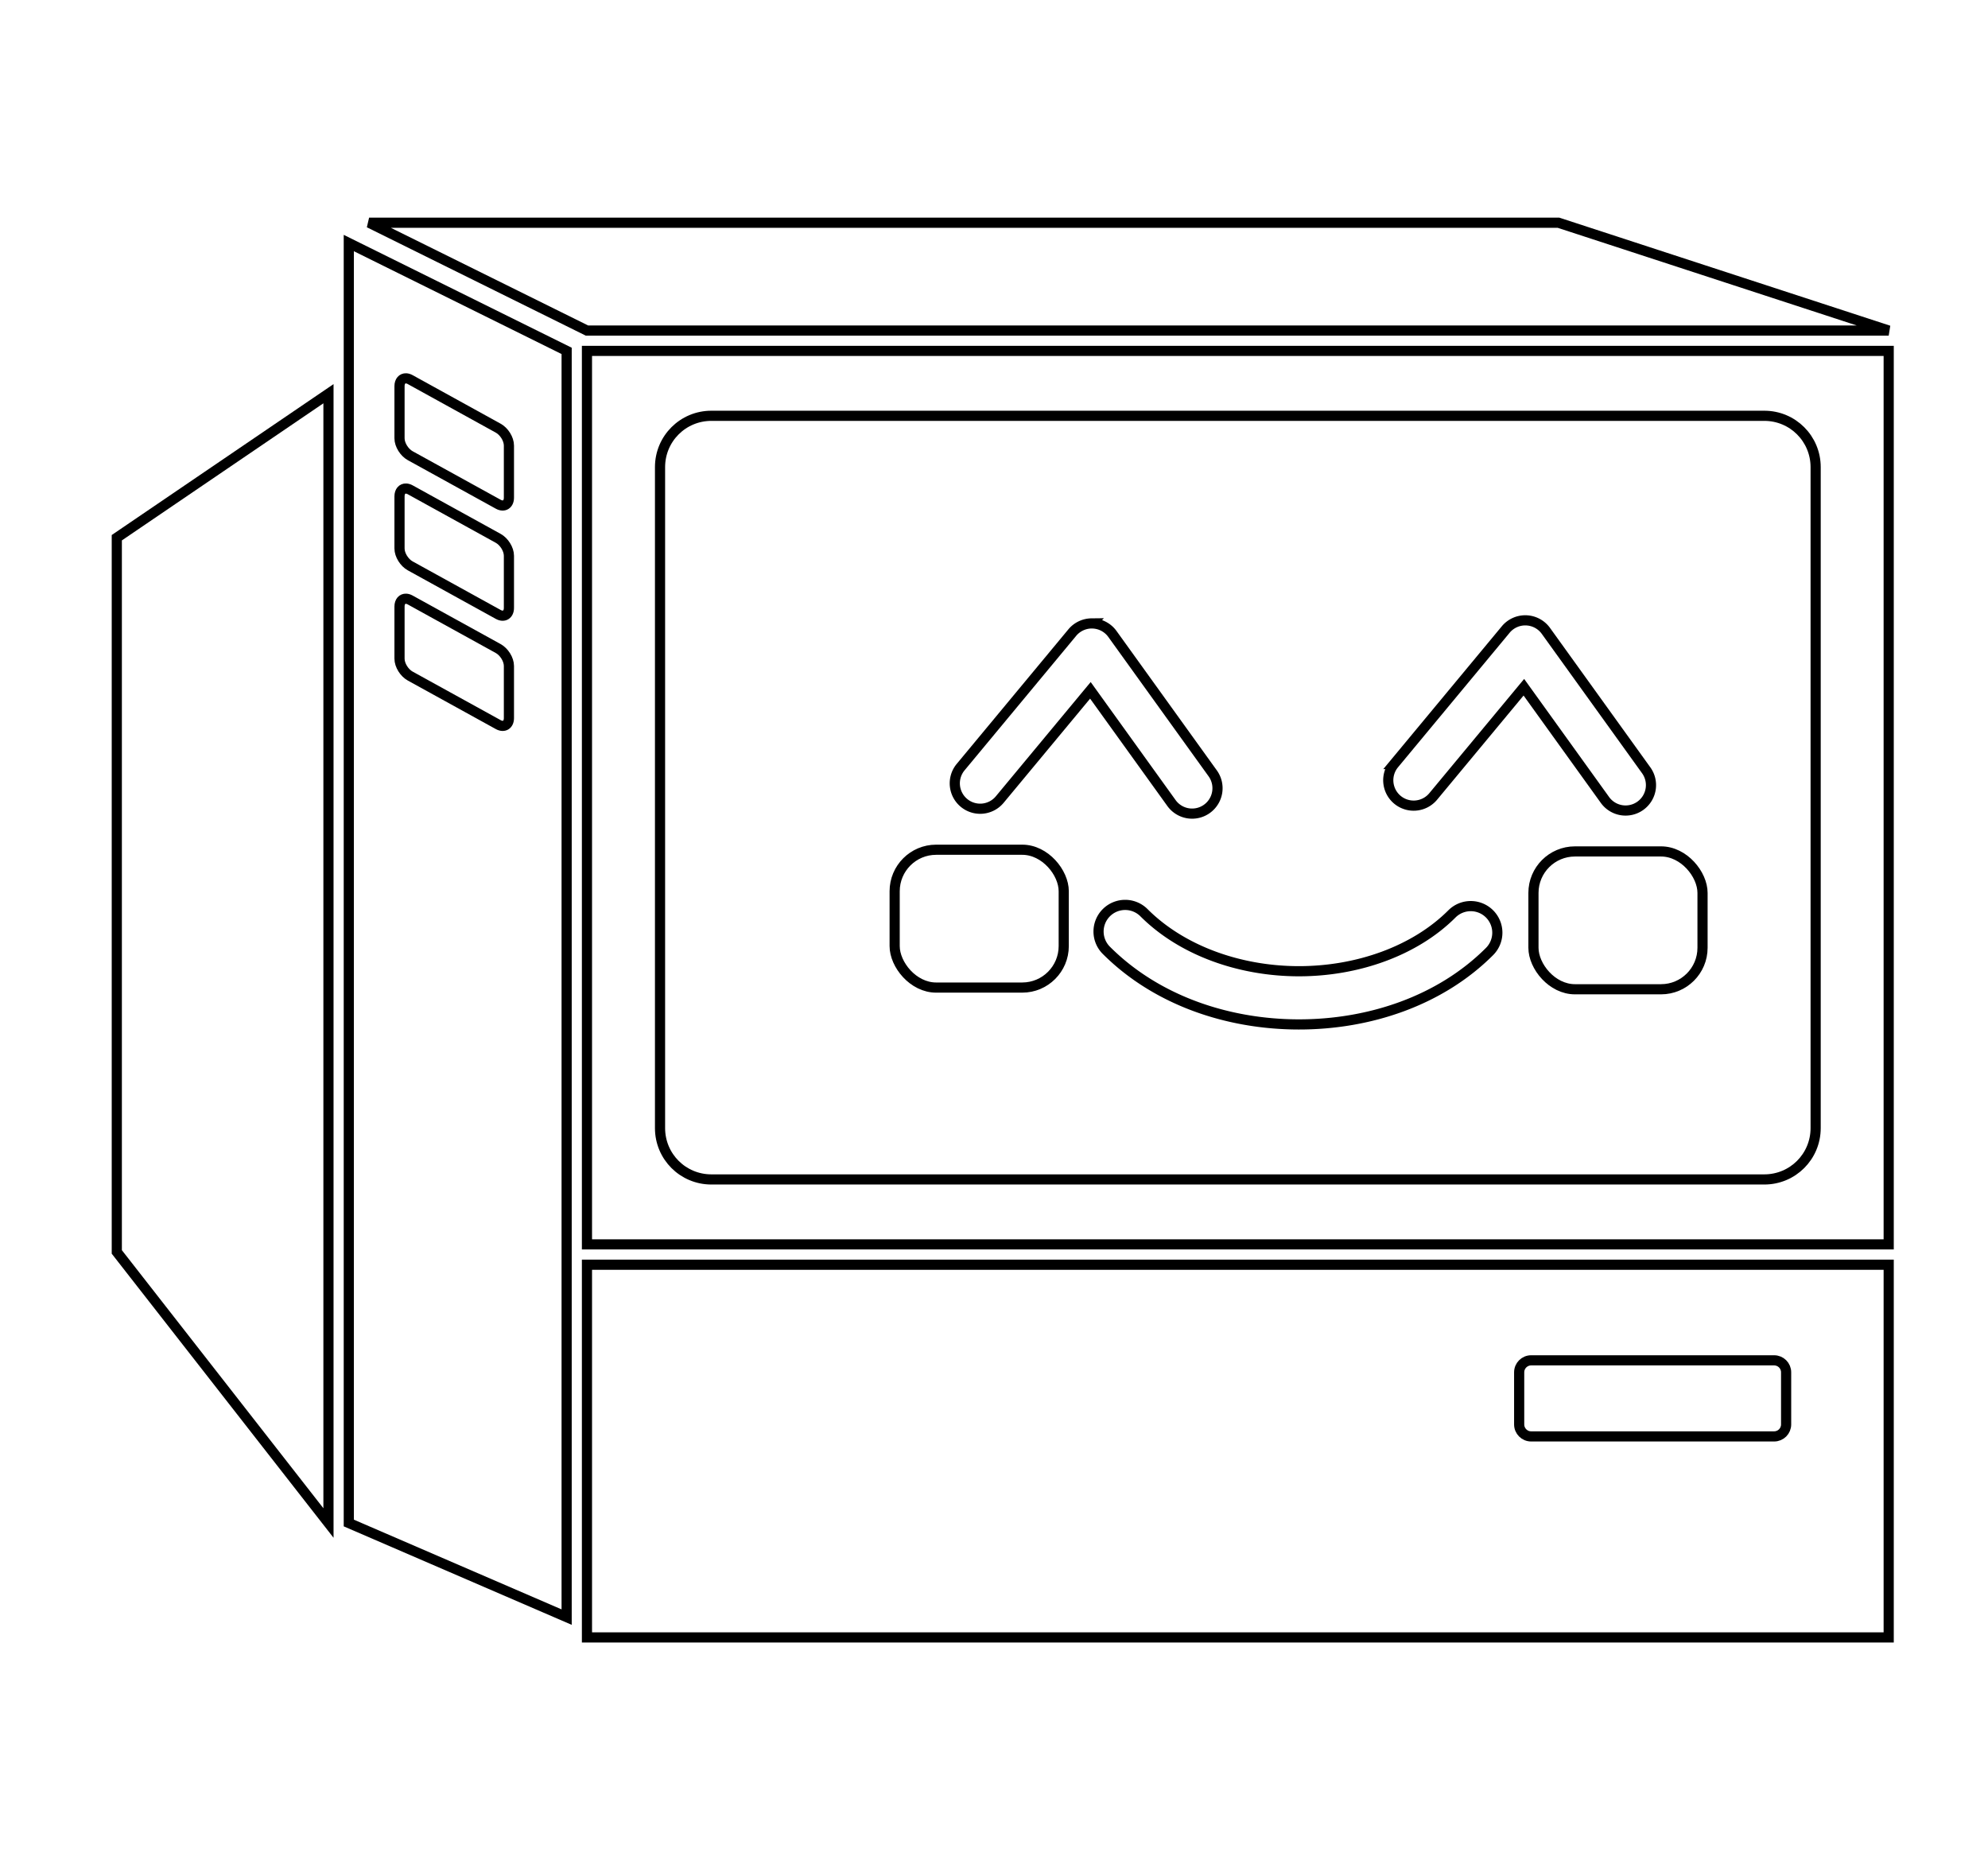 <?xml version="1.0" encoding="UTF-8" standalone="no"?>
<svg
   xmlns:dc="http://purl.org/dc/elements/1.1/"
   xmlns:cc="http://creativecommons.org/ns#"
   xmlns:rdf="http://www.w3.org/1999/02/22-rdf-syntax-ns#"
   xmlns:svg="http://www.w3.org/2000/svg"
   xmlns="http://www.w3.org/2000/svg"
   xmlns:xlink="http://www.w3.org/1999/xlink"
   xmlns:sodipodi="http://sodipodi.sourceforge.net/DTD/sodipodi-0.dtd"
   xmlns:inkscape="http://www.inkscape.org/namespaces/inkscape"
   version="1.1"
   id="svg2"
   width="195.667"
   height="184.667"
   viewBox="0 0 195.667 184.667"
   sodipodi:docname="joy_outline.svg"
   inkscape:version="1.0.2 (e86c870879, 2021-01-15, custom)">
  <defs
     id="defs6">
    <linearGradient
       inkscape:collect="always"
       id="linearGradient1163">
      <stop
         style="stop-color:#1e190d;stop-opacity:1"
         offset="0"
         id="stop1159" />
      <stop
         style="stop-color:#916a03;stop-opacity:1"
         offset="1"
         id="stop1161" />
    </linearGradient>
    <inkscape:perspective
       sodipodi:type="inkscape:persp3d"
       inkscape:vp_x="0 : 92.333335 : 1"
       inkscape:vp_y="0 : 1000 : 0"
       inkscape:vp_z="195.66667 : 92.333335 : 1"
       inkscape:persp3d-origin="97.833335 : 61.555557 : 1"
       id="perspective36" />
    <linearGradient
       inkscape:collect="always"
       xlink:href="#linearGradient1163"
       id="linearGradient1165"
       x1="90.475"
       y1="62.197"
       x2="90.479"
       y2="80.065"
       gradientUnits="userSpaceOnUse"
       gradientTransform="translate(237.624,-1.962)" />
  </defs>
  <sodipodi:namedview
     pagecolor="#ffffff"
     bordercolor="#666666"
     borderopacity="1"
     objecttolerance="10"
     gridtolerance="10"
     guidetolerance="10"
     inkscape:pageopacity="0"
     inkscape:pageshadow="2"
     inkscape:window-width="1230"
     inkscape:window-height="353"
     id="namedview4"
     showgrid="false"
     inkscape:snap-page="false"
     inkscape:snap-bbox="true"
     inkscape:bbox-paths="true"
     inkscape:bbox-nodes="true"
     inkscape:snap-bbox-edge-midpoints="true"
     inkscape:snap-bbox-midpoints="true"
     inkscape:zoom="2.5315204"
     inkscape:cx="130.41841"
     inkscape:cy="65.126002"
     inkscape:window-x="3874"
     inkscape:window-y="1071"
     inkscape:window-maximized="0"
     inkscape:current-layer="g10"
     showguides="true"
     inkscape:guide-bbox="true"
     inkscape:lockguides="false" />
  <g
     inkscape:groupmode="layer"
     inkscape:label="Image"
     id="g10">
    <path
       id="rect14"
       style="fill:none;fill-opacity:1;fill-rule:evenodd;stroke:#000000;stroke-width:1;stroke-linecap:butt;stroke-linejoin:miter;stroke-miterlimit:4;stroke-dasharray:none;stroke-opacity:1;paint-order:normal"
       d="m 57.771,124.469 v 36.684 H 185.893 v -36.684 z m 92.932,9.412 h 23.914 c 0.653,0 1.18,0.526 1.18,1.18 v 5.127 c 0,0.653 -0.526,1.18 -1.18,1.18 h -23.914 c -0.653,0 -1.18,-0.526 -1.18,-1.18 v -5.127 c 0,-0.653 0.526,-1.18 1.18,-1.18 z" />
    <path
       id="rect38"
       style="fill:none;fill-opacity:1;stroke:#000000;stroke-width:1;stroke-linecap:butt;stroke-linejoin:miter;stroke-miterlimit:4;stroke-dasharray:none;stroke-opacity:1;paint-order:normal"
       d="M 57.771 34.533 L 57.771 122.469 L 185.893 122.469 L 185.893 34.533 L 57.771 34.533 z M 70.016 40.922 L 173.65 40.922 C 176.45 40.922 178.703 43.176 178.703 45.975 L 178.703 111.025 C 178.703 113.825 176.45 116.078 173.65 116.078 L 70.016 116.078 C 67.217 116.078 64.963 113.825 64.963 111.025 L 64.963 45.975 C 64.963 43.176 67.217 40.922 70.016 40.922 z " />
    <path
       id="path986"
       style="fill:none;fill-opacity:1;stroke:#000000;stroke-width:1;stroke-linecap:butt;stroke-linejoin:miter;stroke-miterlimit:4;stroke-dasharray:none;stroke-opacity:1;paint-order:normal"
       d="M 34.33 23.918 L 34.33 149.891 L 55.771 159.152 L 55.771 34.533 L 34.33 23.918 z M 39.969 37.236 C 40.094 37.242 40.232 37.282 40.375 37.361 L 49.039 42.141 C 49.611 42.456 50.09 43.2 50.09 43.854 L 50.09 48.98 C 50.09 49.634 49.611 49.941 49.039 49.625 L 40.375 44.848 C 39.803 44.532 39.322 43.786 39.322 43.133 L 39.322 38.006 C 39.322 37.516 39.593 37.22 39.969 37.236 z M 39.969 48.082 C 40.094 48.087 40.232 48.126 40.375 48.205 L 49.039 52.984 C 49.611 53.3 50.09 54.046 50.09 54.699 L 50.09 59.826 C 50.09 60.48 49.611 60.786 49.039 60.471 L 40.375 55.691 C 39.803 55.376 39.322 54.63 39.322 53.977 L 39.322 48.85 C 39.322 48.36 39.593 48.066 39.969 48.082 z M 39.969 58.926 C 40.094 58.931 40.232 58.972 40.375 59.051 L 49.039 63.83 C 49.611 64.146 50.09 64.892 50.09 65.545 L 50.09 70.672 C 50.09 71.325 49.611 71.63 49.039 71.314 L 40.375 66.537 C 39.803 66.222 39.322 65.476 39.322 64.822 L 39.322 59.695 C 39.322 59.205 39.593 58.909 39.969 58.926 z " />
    <path
       style="fill:none;fill-opacity:1;stroke:#000000;stroke-width:1;stroke-linecap:butt;stroke-linejoin:miter;stroke-miterlimit:4;stroke-dasharray:none;stroke-opacity:1;paint-order:normal"
       d="M 36.329,21.919 H 153.389 l 32.505,10.614 H 57.772 Z"
       id="path988"
       sodipodi:nodetypes="ccccc" />
    <path
       style="fill:none;fill-opacity:1;stroke:#000000;stroke-width:1;stroke-linecap:butt;stroke-linejoin:miter;stroke-miterlimit:4;stroke-dasharray:none;stroke-opacity:1;paint-order:normal"
       d="m 32.329,38.748 -20.833,14.173 V 123.212 l 20.833,26.679 z"
       id="path990"
       sodipodi:nodetypes="ccccc" />
    <path
       style="color:#000000;font-style:normal;font-variant:normal;font-weight:normal;font-stretch:normal;font-size:medium;line-height:normal;font-family:sans-serif;font-variant-ligatures:normal;font-variant-position:normal;font-variant-caps:normal;font-variant-numeric:normal;font-variant-alternates:normal;font-variant-east-asian:normal;font-feature-settings:normal;font-variation-settings:normal;text-indent:0;text-align:start;text-decoration:none;text-decoration-line:none;text-decoration-style:solid;text-decoration-color:#000000;letter-spacing:normal;word-spacing:normal;text-transform:none;writing-mode:lr-tb;direction:ltr;text-orientation:mixed;dominant-baseline:auto;baseline-shift:baseline;text-anchor:start;white-space:normal;shape-padding:0;shape-margin:0;inline-size:0;clip-rule:nonzero;display:inline;overflow:visible;visibility:visible;isolation:auto;mix-blend-mode:normal;color-interpolation:sRGB;color-interpolation-filters:linearRGB;solid-color:#000000;solid-opacity:1;vector-effect:none;fill:none;fill-opacity:1;fill-rule:nonzero;stroke:#000000;stroke-linecap:butt;stroke-linejoin:miter;stroke-miterlimit:4;stroke-dasharray:none;stroke-dashoffset:0;stroke-opacity:1;color-rendering:auto;image-rendering:auto;shape-rendering:auto;text-rendering:auto;enable-background:accumulate;stop-color:#000000;stop-opacity:1;opacity:1;stroke-width:1;paint-order:normal"
       d="M 110.758 89.059 A 2.618 2.618 0 0 0 108.891 89.826 A 2.618 2.618 0 0 0 108.891 93.529 C 113.839 98.478 120.866 100.813 127.807 100.822 C 134.747 100.832 141.733 98.521 146.607 93.646 A 2.618 2.618 0 0 0 146.607 89.943 A 2.618 2.618 0 0 0 142.906 89.943 C 139.24 93.61 133.569 95.594 127.814 95.586 C 122.059 95.578 116.351 93.583 112.594 89.826 A 2.618 2.618 0 0 0 110.758 89.059 z "
       id="path1107" />
    <rect
       style="fill:none;fill-opacity:1;stroke-width:1;stroke-linecap:butt;stroke-miterlimit:4;stroke-dasharray:none;stroke:#000000;stroke-opacity:1;paint-order:normal;stroke-linejoin:miter"
       id="rect1109"
       width="16.641"
       height="13.565"
       x="88.056"
       y="83.629"
       ry="4.084" />
    <rect
       style="fill:none;fill-opacity:1;stroke-width:1;stroke-linecap:butt;stroke-miterlimit:4;stroke-dasharray:none;stroke:#000000;stroke-opacity:1;paint-order:normal;stroke-linejoin:miter"
       id="rect1109-6"
       width="16.641"
       height="13.565"
       x="150.929"
       y="83.796"
       ry="4.084" />
    <path
       style="color:#000000;font-style:normal;font-variant:normal;font-weight:normal;font-stretch:normal;font-size:medium;line-height:normal;font-family:sans-serif;font-variant-ligatures:normal;font-variant-position:normal;font-variant-caps:normal;font-variant-numeric:normal;font-variant-alternates:normal;font-variant-east-asian:normal;font-feature-settings:normal;font-variation-settings:normal;text-indent:0;text-align:start;text-decoration:none;text-decoration-line:none;text-decoration-style:solid;text-decoration-color:#000000;letter-spacing:normal;word-spacing:normal;text-transform:none;writing-mode:lr-tb;direction:ltr;text-orientation:mixed;dominant-baseline:auto;baseline-shift:baseline;text-anchor:start;white-space:normal;shape-padding:0;shape-margin:0;inline-size:0;clip-rule:nonzero;display:inline;overflow:visible;visibility:visible;isolation:auto;mix-blend-mode:normal;color-interpolation:sRGB;color-interpolation-filters:linearRGB;solid-color:#000000;solid-opacity:1;vector-effect:none;fill:none;fill-opacity:1;fill-rule:nonzero;stroke:#000000;stroke-width:1;stroke-linecap:butt;stroke-linejoin:miter;stroke-miterlimit:4;stroke-dasharray:none;stroke-dashoffset:0;stroke-opacity:1;color-rendering:auto;image-rendering:auto;shape-rendering:auto;text-rendering:auto;enable-background:accumulate;stop-color:#000000;paint-order:normal"
       d="m 107.434,61.356 a 2.5,2.5 0 0 0 -1.896,0.902 L 94.551,75.497 a 2.5,2.5 0 0 0 0.326,3.52 2.5,2.5 0 0 0 3.52,-0.326 l 8.924,-10.75 7.982,11.094 a 2.5,2.5 0 0 0 3.49,0.568 2.5,2.5 0 0 0 0.568,-3.49 l -9.871,-13.717 a 2.5,2.5 0 0 0 -2.057,-1.039 z"
       id="path1131" />
    <path
       style="color:#000000;font-style:normal;font-variant:normal;font-weight:normal;font-stretch:normal;font-size:medium;line-height:normal;font-family:sans-serif;font-variant-ligatures:normal;font-variant-position:normal;font-variant-caps:normal;font-variant-numeric:normal;font-variant-alternates:normal;font-variant-east-asian:normal;font-feature-settings:normal;font-variation-settings:normal;text-indent:0;text-align:start;text-decoration:none;text-decoration-line:none;text-decoration-style:solid;text-decoration-color:#000000;letter-spacing:normal;word-spacing:normal;text-transform:none;writing-mode:lr-tb;direction:ltr;text-orientation:mixed;dominant-baseline:auto;baseline-shift:baseline;text-anchor:start;white-space:normal;shape-padding:0;shape-margin:0;inline-size:0;clip-rule:nonzero;display:inline;overflow:visible;visibility:visible;isolation:auto;mix-blend-mode:normal;color-interpolation:sRGB;color-interpolation-filters:linearRGB;solid-color:#000000;solid-opacity:1;vector-effect:none;fill:none;fill-opacity:1;fill-rule:nonzero;stroke:#000000;stroke-width:1;stroke-linecap:butt;stroke-linejoin:miter;stroke-miterlimit:4;stroke-dasharray:none;stroke-dashoffset:0;stroke-opacity:1;color-rendering:auto;image-rendering:auto;shape-rendering:auto;text-rendering:auto;enable-background:accumulate;stop-color:#000000;paint-order:normal"
       d="m 150.097,61.052 a 2.5,2.5 0 0 0 -1.896,0.902 l -10.986,13.238 a 2.5,2.5 0 0 0 0.326,3.52 2.5,2.5 0 0 0 3.52,-0.326 l 8.924,-10.75 7.982,11.094 a 2.5,2.5 0 0 0 3.49,0.568 2.5,2.5 0 0 0 0.568,-3.49 l -9.871,-13.717 a 2.5,2.5 0 0 0 -2.057,-1.039 z"
       id="path1131-1" />
  </g>
</svg>
